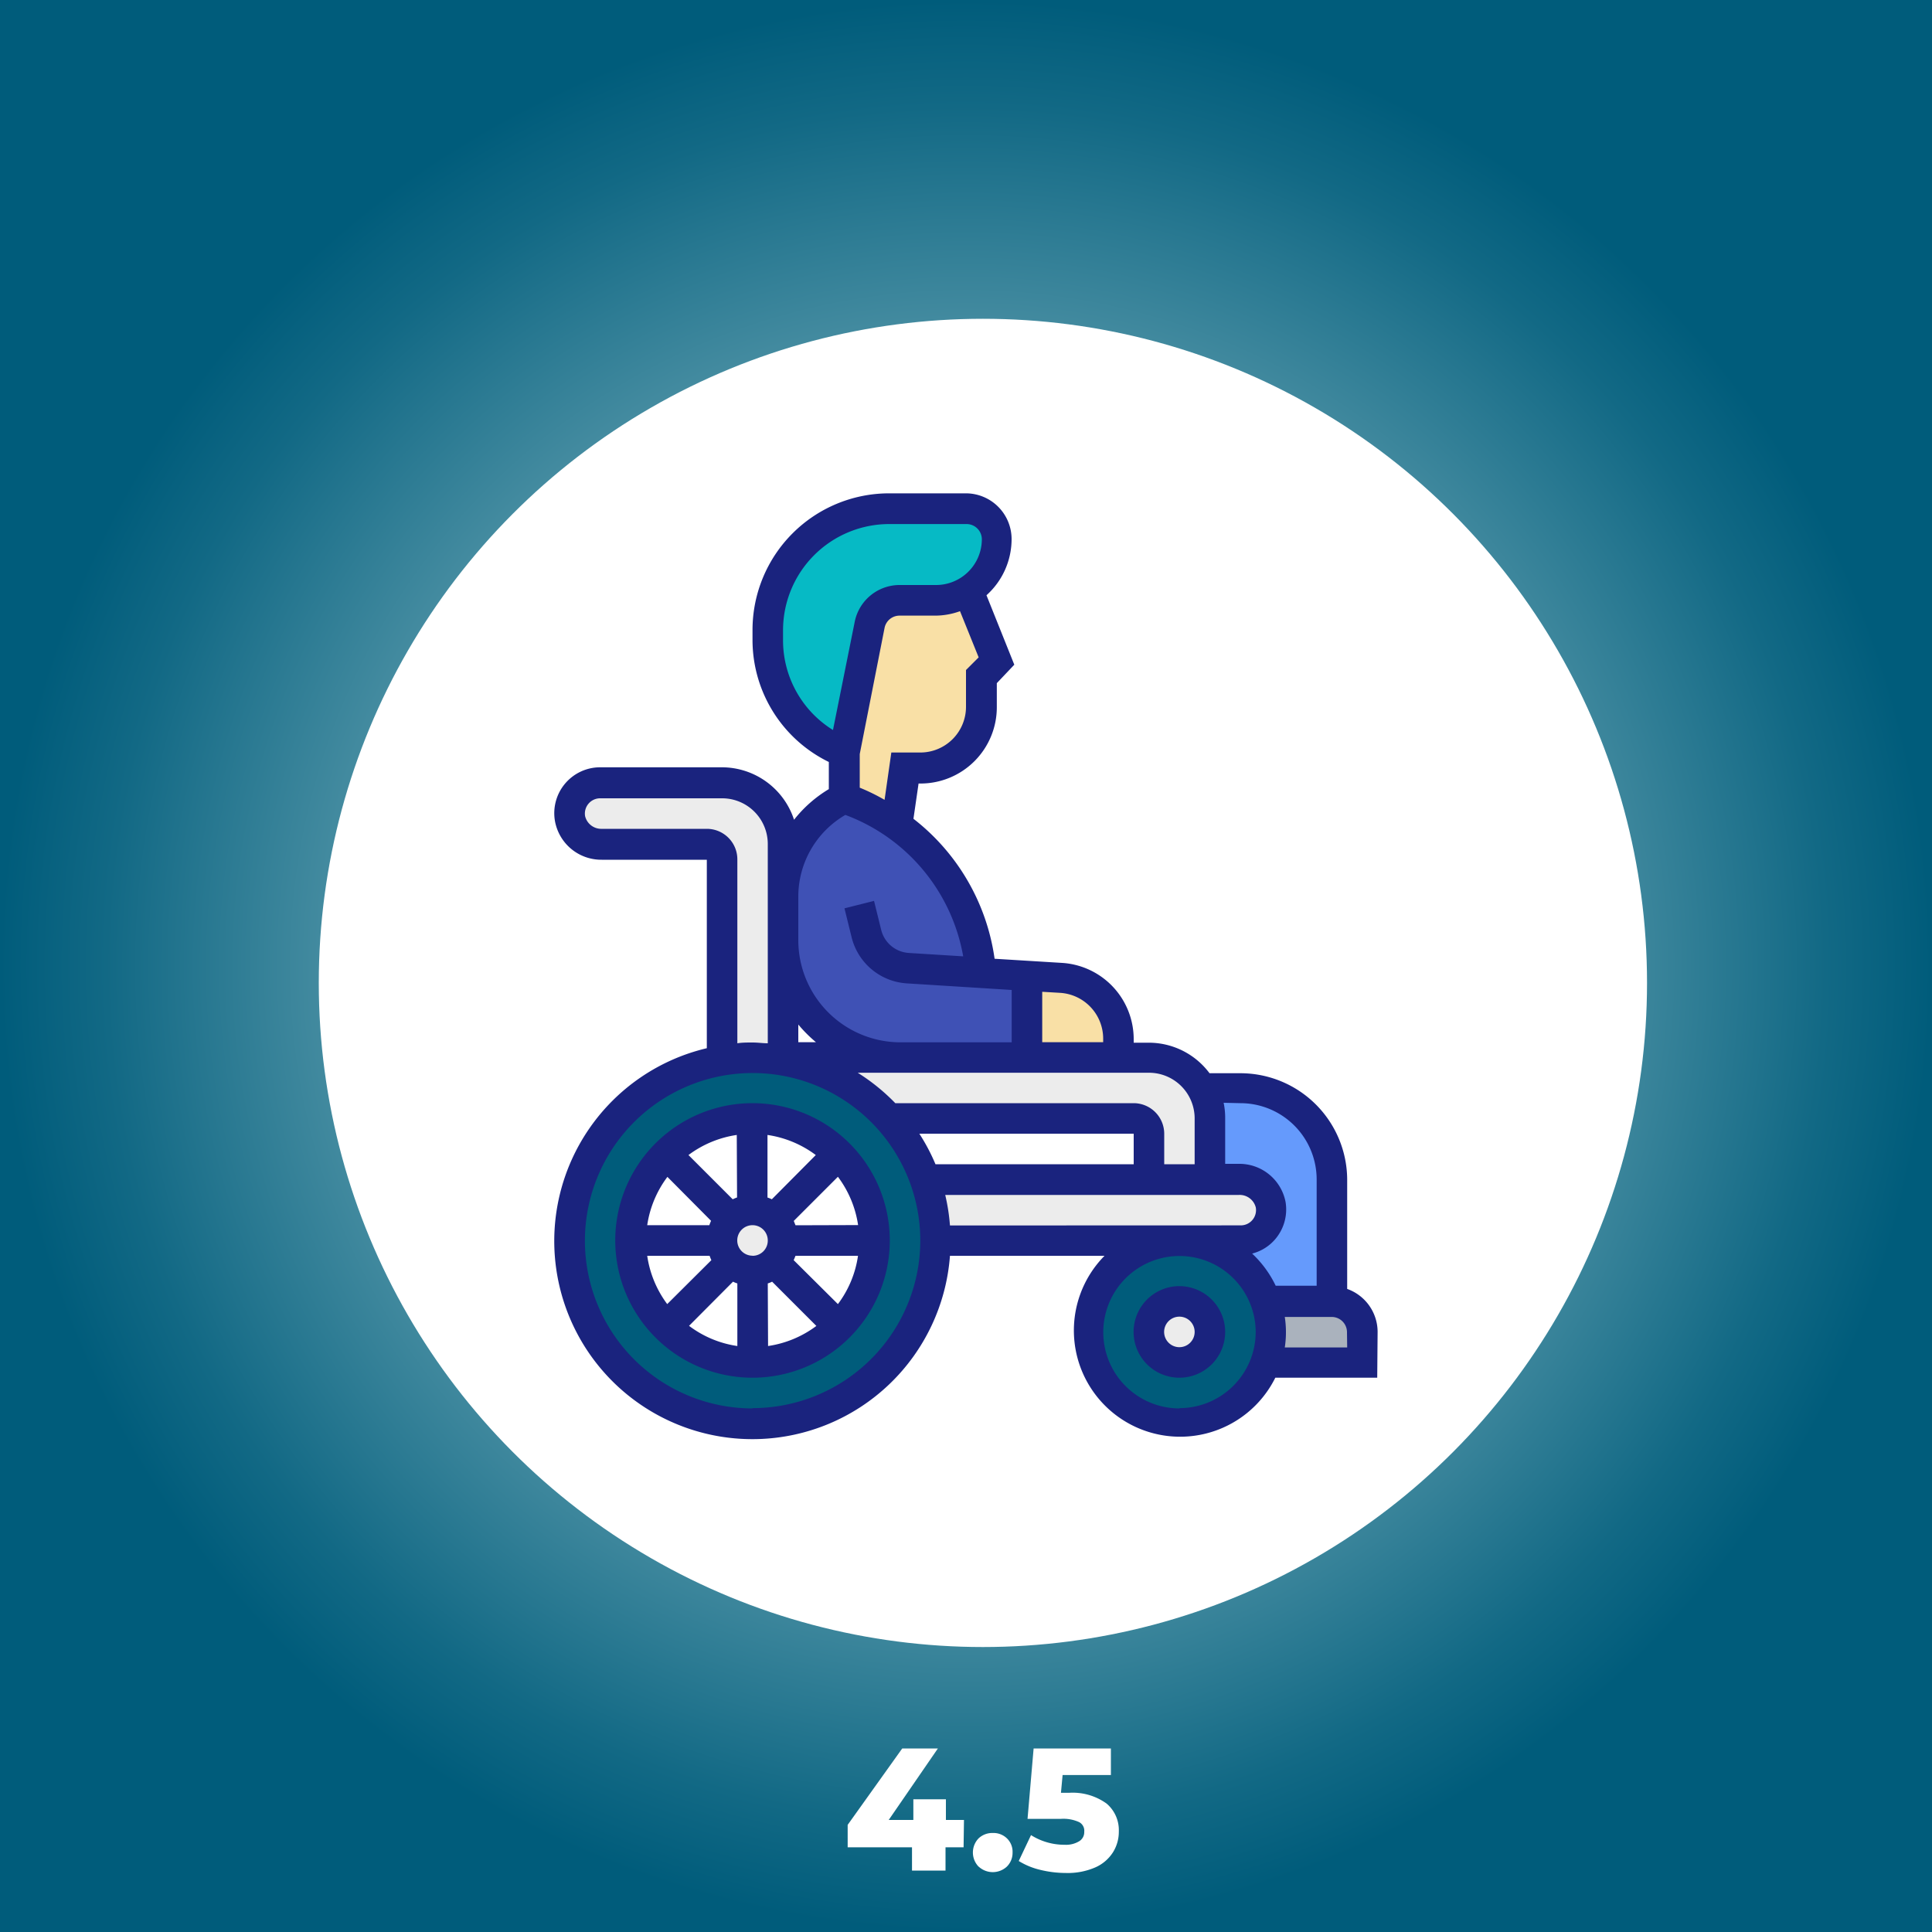 <svg id="Layer_1" data-name="Layer 1" xmlns="http://www.w3.org/2000/svg" xmlns:xlink="http://www.w3.org/1999/xlink" viewBox="0 0 200 200"><rect x="0" y="0" width="200" height="200" fill="#333333" stroke="none"/><defs><style>.cls-1{fill:url(#radial-gradient);}.cls-2{fill:#fff;}.cls-3{fill:#3f51b5;}.cls-4{fill:#06bac5;}.cls-5{fill:#659afc;}.cls-6{fill:#aab2bd;}.cls-7{fill:#ececec;}.cls-8{fill:#005c7b;}.cls-9{fill:#f9e0a6;}.cls-10{fill:#1a237e;}</style><radialGradient id="radial-gradient" cx="100" cy="646" r="100" gradientTransform="translate(0 -546)" gradientUnits="userSpaceOnUse"><stop offset="0" stop-color="#ecfffc"/><stop offset="0.35" stop-color="#8fbfc9"/><stop offset="0.67" stop-color="#428a9f"/><stop offset="0.89" stop-color="#126985"/><stop offset="1" stop-color="#005c7b"/></radialGradient></defs><rect class="cls-1" width="200" height="200"/><path class="cls-2" d="M99.75,191.23H97.88v2.41H94.41v-2.41H87.75v-2.32L93.4,181h3.69L92,188.4h2.55v-2.14h3.37v2.14h1.87Z"/><path class="cls-2" d="M101.3,193.23a2.11,2.11,0,0,1,0-2.92,2.06,2.06,0,0,1,1.47-.56,2,2,0,0,1,1.47.56,1.92,1.92,0,0,1,.58,1.46,2,2,0,0,1-.59,1.46,2.15,2.15,0,0,1-2.92,0Z"/><path class="cls-2" d="M114.56,186.71a3.6,3.6,0,0,1,1.26,2.88,4,4,0,0,1-.6,2.15,4.13,4.13,0,0,1-1.83,1.57,7.14,7.14,0,0,1-3.06.58,11.2,11.2,0,0,1-2.63-.32,7.51,7.51,0,0,1-2.24-.92l1.27-2.68a6.48,6.48,0,0,0,3.5,1,2.61,2.61,0,0,0,1.46-.35,1.09,1.09,0,0,0,.55-1,1,1,0,0,0-.54-1,3.92,3.92,0,0,0-1.91-.33h-3.42L107,181h8v2.75H110l-.17,1.84h.85A6,6,0,0,1,114.56,186.71Z"/><circle class="cls-2" cx="101.75" cy="101.75" r="68.75"/><path class="cls-3" d="M101.52,100.69l4.79.3v8.48H93.21A12.16,12.16,0,0,1,81.06,97.32V92.85a11.44,11.44,0,0,1,6.31-10.21,21.07,21.07,0,0,1,5.46,2.76v0a20.26,20.26,0,0,1,4.36,4.16A20.8,20.8,0,0,1,101.52,100.69Z"/><path class="cls-4" d="M102.23,53.58a3.11,3.11,0,0,1,.93,2.23,6.31,6.31,0,0,1-6.32,6.31H93.12A3.16,3.16,0,0,0,90,64.66L87.37,77.9a12.55,12.55,0,0,1-7.89-11.66v-1A12.55,12.55,0,0,1,92,52.65h8A3.11,3.11,0,0,1,102.23,53.58Z"/><path class="cls-5" d="M137.88,122.1v12.62H131a9.47,9.47,0,0,0-8.93-6.31h6.31a3.16,3.16,0,0,0,3.11-3.69,3.28,3.28,0,0,0-3.28-2.62h-3v-6.32a6.24,6.24,0,0,0-.85-3.15h4A9.48,9.48,0,0,1,137.88,122.1Z"/><path class="cls-6" d="M131.57,137.88a9.49,9.49,0,0,0-.54-3.16h6.85a3.17,3.17,0,0,1,3.16,3.16V141H131A9.53,9.53,0,0,0,131.57,137.88Z"/><path class="cls-7" d="M81.06,109.47h37.88a6.33,6.33,0,0,1,6.31,6.31v6.32h-6.31v-4.74a1.58,1.58,0,0,0-1.58-1.58H92a19,19,0,0,0-11-6Z"/><path class="cls-7" d="M81.06,109.47v.27a18.57,18.57,0,0,0-6.31,0V89a1.58,1.58,0,0,0-1.58-1.58H62.29A3.28,3.28,0,0,1,59,84.75a3.16,3.16,0,0,1,3.11-3.69H74.75a6.31,6.31,0,0,1,6.31,6.31v22.1Z"/><path class="cls-7" d="M131.52,124.72a3.16,3.16,0,0,1-3.11,3.69H96.84a19.08,19.08,0,0,0-1.07-6.31h32.47A3.28,3.28,0,0,1,131.52,124.72Z"/><path class="cls-8" d="M95.77,122.1a18.95,18.95,0,1,1-21-12.36,18.57,18.57,0,0,1,6.31,0A18.9,18.9,0,0,1,95.77,122.1Zm-8.93,15.24A12.64,12.64,0,1,0,77.9,141,12.65,12.65,0,0,0,86.84,137.34Z"/><path class="cls-8" d="M131,134.72a9.47,9.47,0,1,1-8.93-6.31A9.49,9.49,0,0,1,131,134.72Z"/><path class="cls-7" d="M80.13,126.18a3.11,3.11,0,0,1,.93,2.23,3.14,3.14,0,0,1-5.38,2.22,3,3,0,0,1-.93-2.22,3.07,3.07,0,0,1,.93-2.23,3.13,3.13,0,0,1,4.45,0Z"/><circle class="cls-7" cx="122.1" cy="137.88" r="3.16"/><path class="cls-9" d="M115.78,107.51v2h-9.47V101l3.55.23a6.3,6.3,0,0,1,5.92,6.29Z"/><path class="cls-9" d="M100.24,61.13l2.92,7.3L101.58,70v3.16a6.31,6.31,0,0,1-6.31,6.31H93.69l-.86,5.92a21.07,21.07,0,0,0-5.46-2.76V77.9L90,64.66a3.16,3.16,0,0,1,3.09-2.54h3.72A6.27,6.27,0,0,0,100.24,61.13Z"/><path class="cls-10" d="M122.1,133.14a4.74,4.74,0,1,0,4.73,4.74A4.75,4.75,0,0,0,122.1,133.14Zm0,6.32a1.58,1.58,0,1,1,1.57-1.58A1.58,1.58,0,0,1,122.1,139.46Z"/><path class="cls-10" d="M77.9,114.2a14.21,14.21,0,1,0,14.21,14.21A14.22,14.22,0,0,0,77.9,114.2Zm0,15.79a1.58,1.58,0,1,1,1.58-1.58A1.57,1.57,0,0,1,77.9,130Zm2-5.84a3,3,0,0,0-.45-.18v-6.48a11,11,0,0,1,5,2.08Zm-3.6-.19a4.68,4.68,0,0,0-.45.19l-4.58-4.58a11,11,0,0,1,5-2.08Zm-2.69,2.42a4.22,4.22,0,0,0-.18.45H67a11,11,0,0,1,2.09-5ZM73.46,130a4.22,4.22,0,0,0,.18.45L69.07,135A11,11,0,0,1,67,130Zm2.42,2.68a3,3,0,0,0,.45.18v6.48a10.9,10.9,0,0,1-5-2.09Zm3.6.18a3,3,0,0,0,.45-.18l4.58,4.58a11,11,0,0,1-5,2.08Zm2.68-2.41c.07-.15.13-.3.19-.45h6.47a10.89,10.89,0,0,1-2.08,5Zm.19-3.61-.18-.45,4.57-4.57a11,11,0,0,1,2.09,5Z"/><path class="cls-10" d="M142.61,137.88a4.73,4.73,0,0,0-3.15-4.45V122.1a11.06,11.06,0,0,0-11.05-11h-3.2a7.84,7.84,0,0,0-6.27-3.16h-1.58v-.38a7.91,7.91,0,0,0-7.4-7.88l-7-.43a22.24,22.24,0,0,0-8.4-14.49l.53-3.65h.21a7.9,7.9,0,0,0,7.89-7.89v-2.5L105,68.81l-2.88-7.19a7.81,7.81,0,0,0,2.6-5.81A4.74,4.74,0,0,0,100,51.07H92A14.15,14.15,0,0,0,77.9,65.2v1a14.06,14.06,0,0,0,7.9,12.68v2.81a13.23,13.23,0,0,0-3.6,3.17,7.87,7.87,0,0,0-7.45-5.43H62.12A4.75,4.75,0,0,0,57.45,85,4.87,4.87,0,0,0,62.3,89H73.17v19.51A20.51,20.51,0,1,0,98.34,130h16a11,11,0,1,0,17.68,12.62h10.55Zm-14.2-23.68a7.9,7.9,0,0,1,7.89,7.9v11h-4.24a11.15,11.15,0,0,0-2.44-3.33,4.66,4.66,0,0,0,2.4-1.5,4.74,4.74,0,0,0,1.06-3.85,4.87,4.87,0,0,0-4.85-3.94h-1.4v-4.74a7.5,7.5,0,0,0-.16-1.58Zm-9.47-3.15a4.73,4.73,0,0,1,4.73,4.73v4.74h-3.15v-3.16a3.17,3.17,0,0,0-3.16-3.16H92.68a20.72,20.72,0,0,0-3.89-3.15h30.15Zm-23.77,6.31h22.19v3.16H96.84A20.26,20.26,0,0,0,95.17,117.36Zm-12.53-11.3a14.38,14.38,0,0,0,1.83,1.83H82.64Zm31.56,1.45v.38h-6.31v-5.22l1.87.11A4.75,4.75,0,0,1,114.2,107.51ZM101.31,68.05,100,69.36v3.81a4.73,4.73,0,0,1-4.73,4.73h-3l-.7,4.9A20.39,20.39,0,0,0,89,81.54V78.06L91.57,65a1.58,1.58,0,0,1,1.55-1.27h3.72a7.63,7.63,0,0,0,2.54-.46Zm-20.25-1.8v-1a11,11,0,0,1,11-11h8a1.58,1.58,0,0,1,1.58,1.58,4.74,4.74,0,0,1-4.74,4.73H93.12a4.74,4.74,0,0,0-4.64,3.81L86.23,75.57A10.92,10.92,0,0,1,81.06,66.25Zm6.45,18.11A19.17,19.17,0,0,1,99.71,99l-5.62-.35a3.15,3.15,0,0,1-2.87-2.39l-.74-3-3.06.77.74,3a6.29,6.29,0,0,0,5.73,4.77l10.84.68v5.42H93.22A10.58,10.58,0,0,1,82.64,97.31V92.85a9.78,9.78,0,0,1,4.87-8.49ZM73.17,85.8H62.3a1.72,1.72,0,0,1-1.73-1.31,1.58,1.58,0,0,1,1.55-1.85H74.75a4.73,4.73,0,0,1,4.73,4.73V108c-.52,0-1-.08-1.58-.08s-1.05,0-1.57.08V89A3.16,3.16,0,0,0,73.17,85.8Zm4.73,60a17.36,17.36,0,1,1,17.37-17.36A17.38,17.38,0,0,1,77.9,145.77Zm20.44-18.94a20.59,20.59,0,0,0-.49-3.16h30.38A1.72,1.72,0,0,1,130,125a1.58,1.58,0,0,1-1.55,1.85Zm23.76,18.94a7.89,7.89,0,1,1,7.89-7.89A7.9,7.9,0,0,1,122.1,145.77Zm17.36-6.31H133a10.46,10.46,0,0,0,0-3.16h4.86a1.58,1.58,0,0,1,1.58,1.58Z"/></svg>